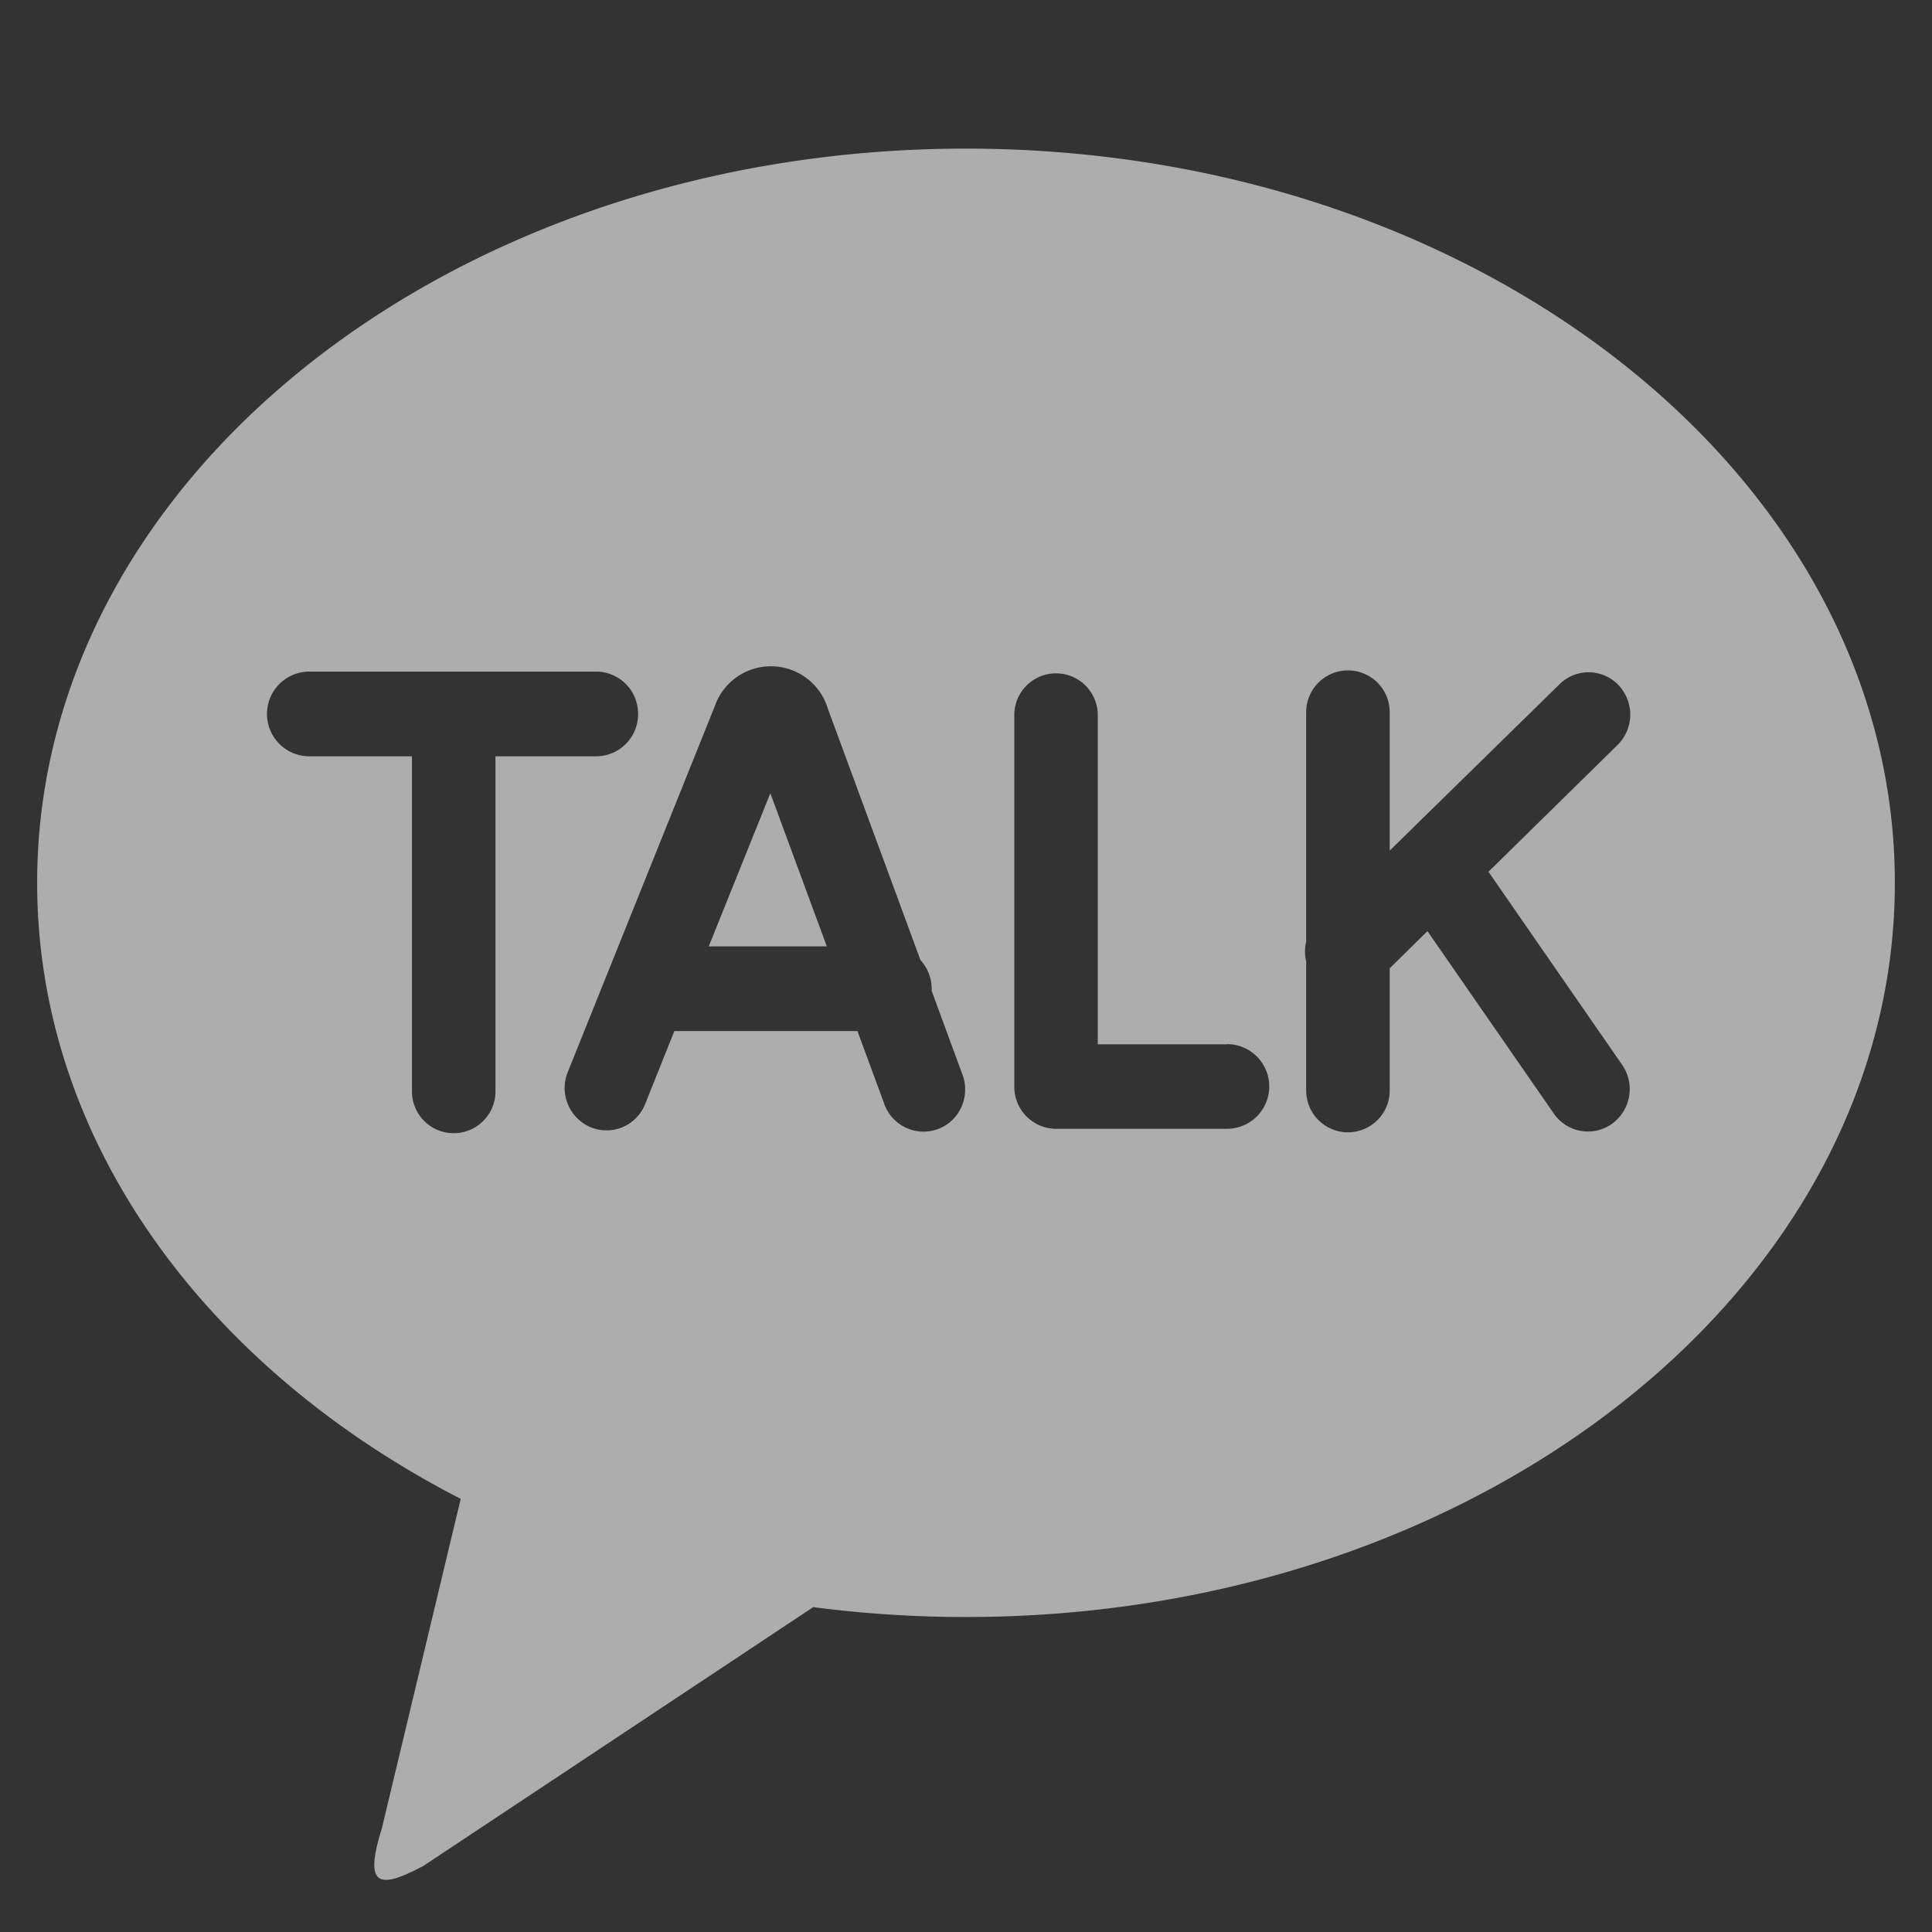 <svg xmlns="http://www.w3.org/2000/svg" width="26" height="26" viewBox="0 0 26 26">
  <rect x="0" y="0" width="26" height="26" fill="#333333" stroke="none"/>
  <g id="link_kakao" transform="translate(6 -9)">
    <rect id="base" width="26" height="26" transform="translate(-6 9)" fill="none"/>
    <g id="icon" transform="translate(-7 8)" opacity="0.6">
      <path id="path" d="M0,0H26V26H0Z" transform="translate(1 1)" fill="none"/>
      <path id="path-2" data-name="path" d="M14,3c6.9,0,12.5,4.423,12.5,9.881s-5.6,9.88-12.5,9.88a15.851,15.851,0,0,1-2.056-.133L6.7,26.109c-.6.32-.807.285-.562-.5L7.2,21.171c-3.429-1.763-5.7-4.817-5.7-8.289C1.5,7.425,7.1,3,14,3Zm7.032,9.731,1.75-1.719a.576.576,0,0,0,0-.791.556.556,0,0,0-.78-.027l-2.3,2.253V10.584a.562.562,0,1,0-1.124,0v3.087a.576.576,0,0,0,0,.268v1.737a.562.562,0,1,0,1.124,0V14.031l.508-.5,1.7,2.454a.557.557,0,0,0,.783.139.575.575,0,0,0,.137-.794l-1.8-2.6Zm-3.521,2.323H15.773V10.6a.562.562,0,0,0-1.123,0v5.021a.565.565,0,0,0,.561.57h2.3a.57.57,0,0,0,0-1.14Zm-6.973-1.318.829-2.061.76,2.061H10.538Zm3,.589,0-.019a.571.571,0,0,0-.151-.386l-1.245-3.38a.8.8,0,0,0-1.524-.033l-1.977,4.92a.573.573,0,0,0,.308.743.559.559,0,0,0,.733-.312l.393-.982h2.464l.356.966a.564.564,0,0,0,.434.378.558.558,0,0,0,.535-.2.576.576,0,0,0,.083-.573l-.411-1.118ZM9.587,10.608a.566.566,0,0,0-.561-.57H5.163a.57.57,0,0,0,0,1.14H6.544v4.51a.562.562,0,1,0,1.124,0v-4.51H9.025a.566.566,0,0,0,.562-.57Z" transform="translate(0 0)" fill="#fff"/>
    </g>
  </g>
</svg>
